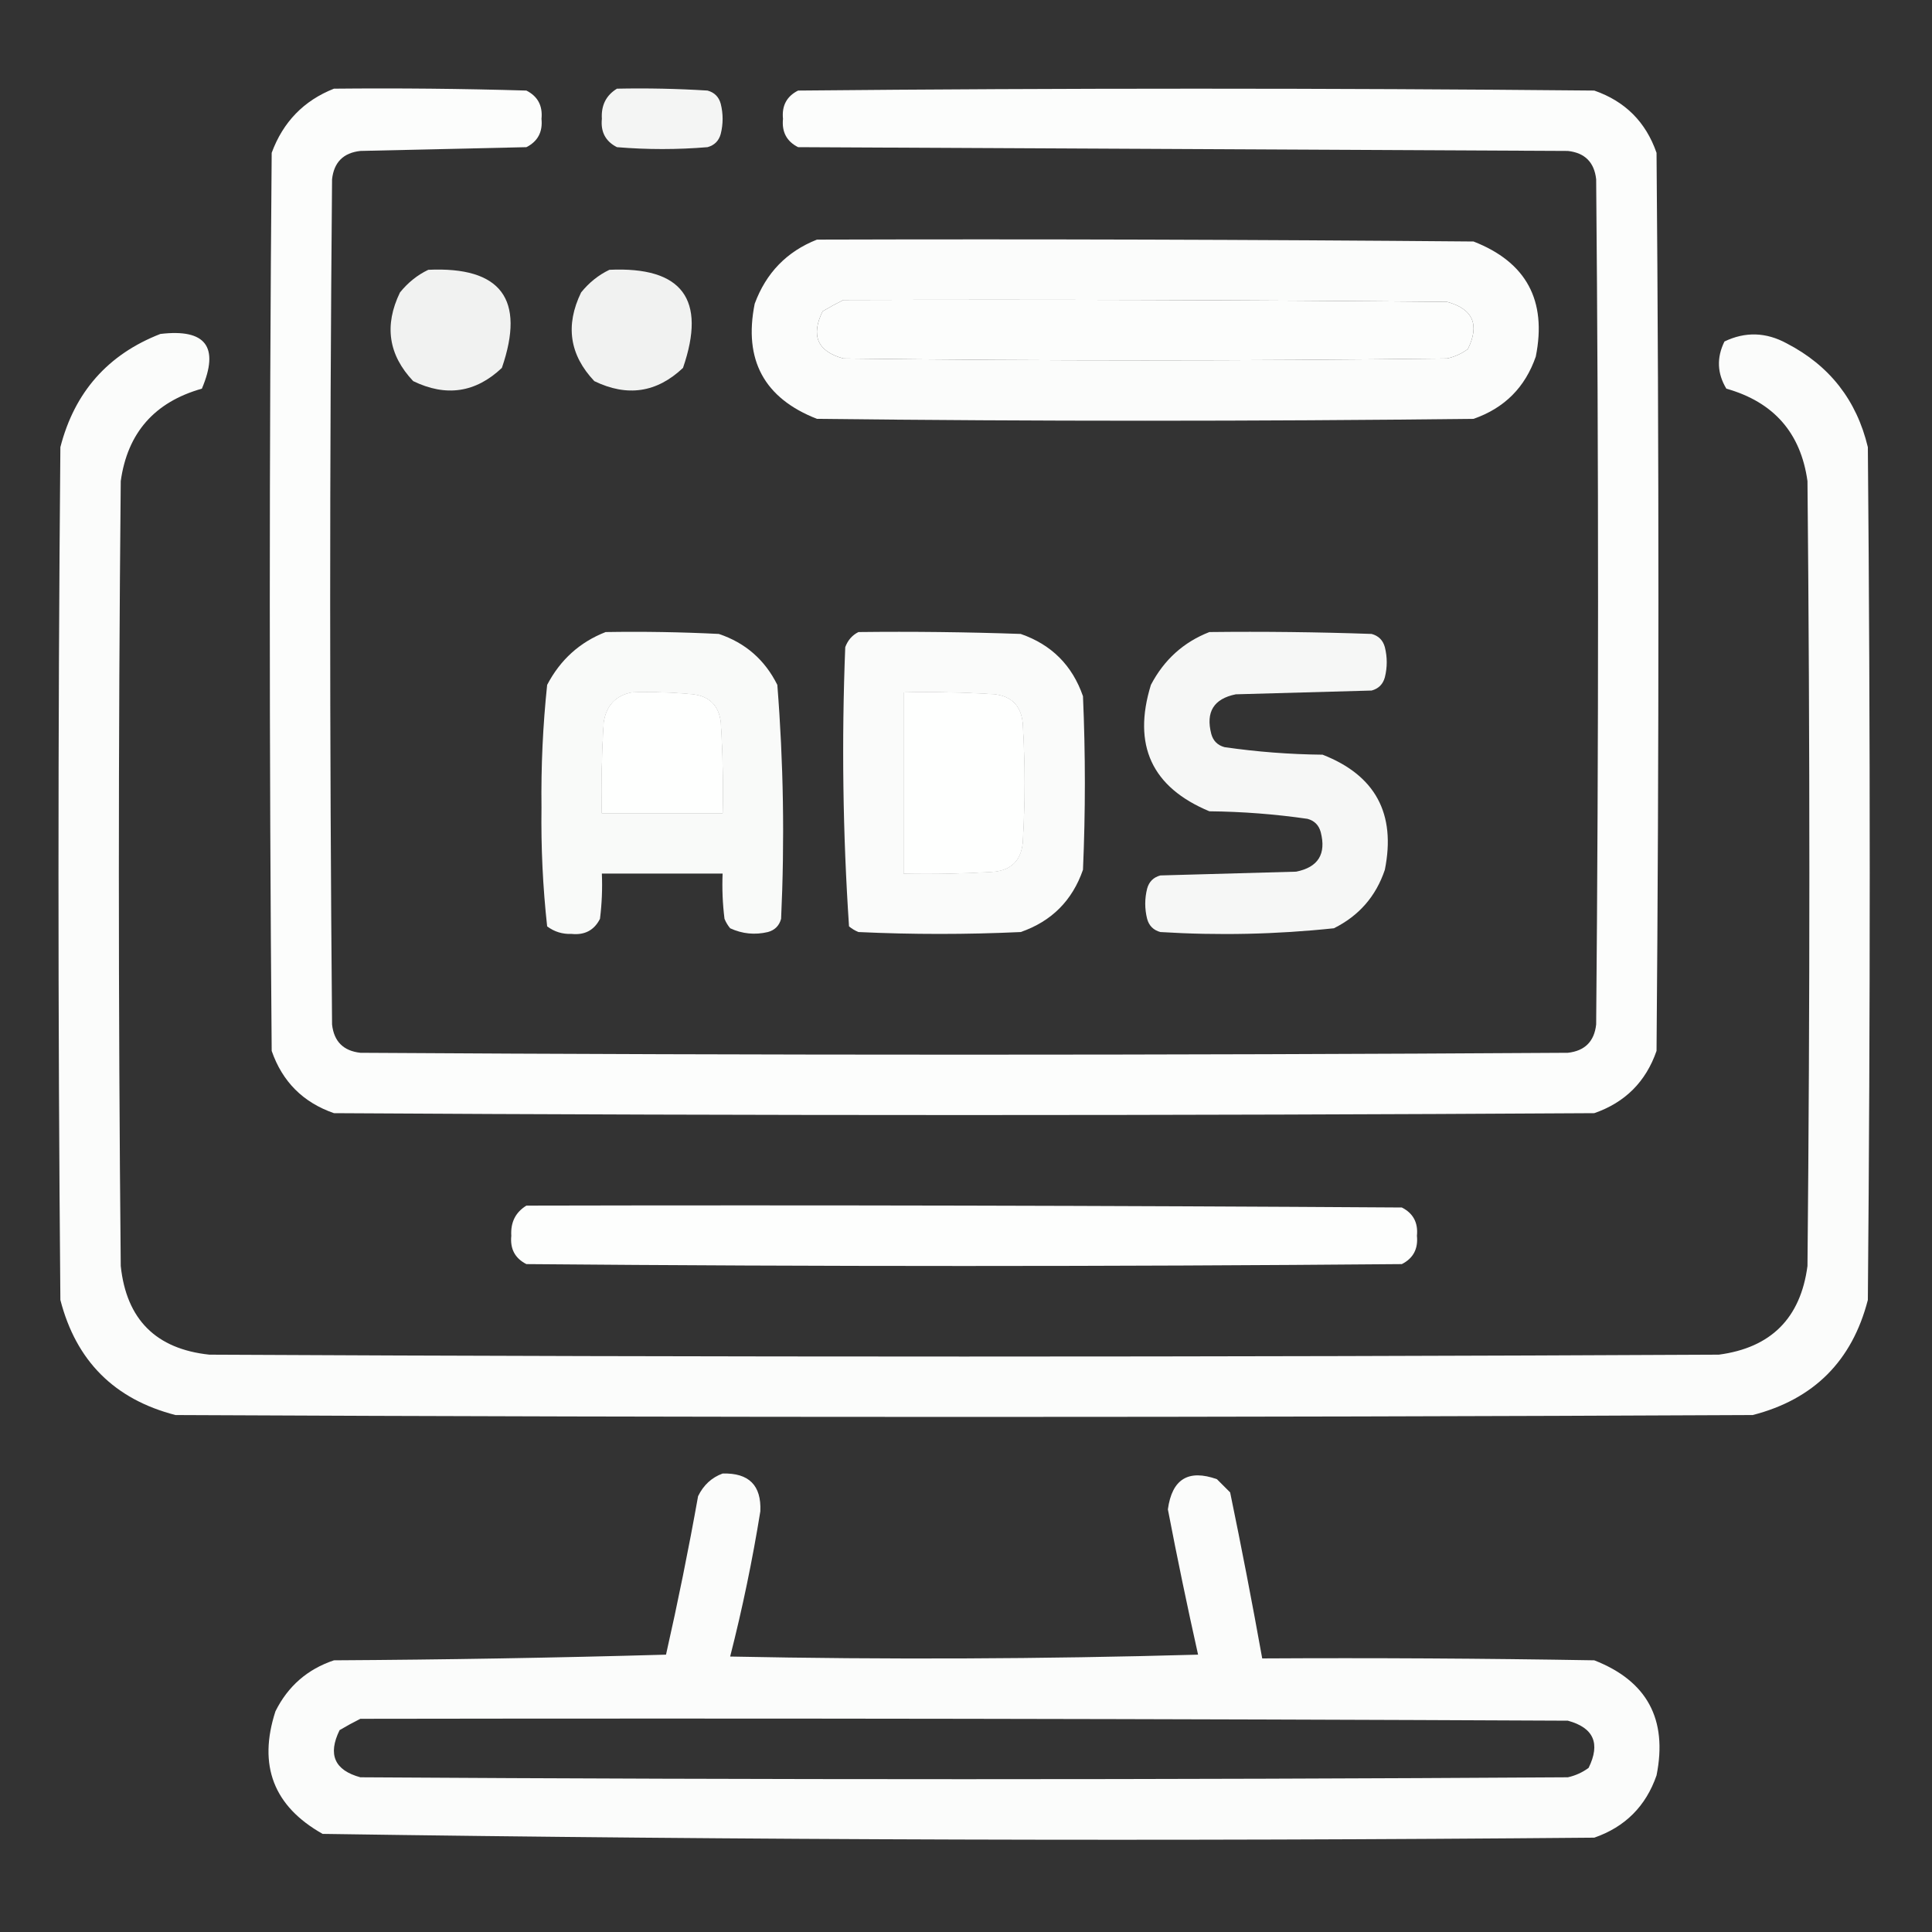 <?xml version="1.0" encoding="UTF-8"?>
<!DOCTYPE svg PUBLIC "-//W3C//DTD SVG 1.1//EN" "http://www.w3.org/Graphics/SVG/1.1/DTD/svg11.dtd">
<svg xmlns="http://www.w3.org/2000/svg" version="1.1" width="512px" height="512px" style="shape-rendering:geometricPrecision; text-rendering:geometricPrecision; image-rendering:optimizeQuality; fill-rule:evenodd; clip-rule:evenodd" xmlns:xlink="http://www.w3.org/1999/xlink">
<rect width="100%" height="100%" fill="#333333" stroke="none"/>
<g><path style="opacity:0.992" fill="#fefffe" d="M 88.5,23.5 C 105.503,23.333 122.503,23.5 139.5,24C 142.516,25.529 143.849,28.029 143.5,31.5C 143.849,34.971 142.516,37.471 139.5,39C 124.833,39.333 110.167,39.667 95.5,40C 91,40.5 88.5,43 88,47.5C 87.333,122.167 87.333,196.833 88,271.5C 88.5,276 91,278.5 95.5,279C 202.167,279.667 308.833,279.667 415.5,279C 420,278.5 422.5,276 423,271.5C 423.667,196.833 423.667,122.167 423,47.5C 422.5,43 420,40.5 415.5,40C 347.5,39.667 279.5,39.333 211.5,39C 208.484,37.471 207.151,34.971 207.5,31.5C 207.151,28.029 208.484,25.529 211.5,24C 281.833,23.333 352.167,23.333 422.5,24C 430.667,26.833 436.167,32.333 439,40.5C 439.667,119.833 439.667,199.167 439,278.5C 436.167,286.667 430.667,292.167 422.5,295C 311.167,295.667 199.833,295.667 88.5,295C 80.333,292.167 74.833,286.667 72,278.5C 71.333,199.167 71.333,119.833 72,40.5C 75.019,32.316 80.519,26.649 88.5,23.5 Z M 223.5,79.5 C 276.834,79.333 330.168,79.5 383.5,80C 390.347,81.866 392.18,86.032 389,92.5C 387.352,93.717 385.519,94.55 383.5,95C 330.167,95.667 276.833,95.667 223.5,95C 216.653,93.134 214.82,88.968 218,82.5C 219.876,81.391 221.709,80.391 223.5,79.5 Z M 167.5,183.5 C 172.844,183.334 178.177,183.501 183.5,184C 188,184.5 190.5,187 191,191.5C 191.5,199.493 191.666,207.493 191.5,215.5C 180.833,215.5 170.167,215.5 159.5,215.5C 159.334,207.493 159.5,199.493 160,191.5C 160.68,186.989 163.18,184.323 167.5,183.5 Z M 239.5,183.5 C 247.507,183.334 255.507,183.5 263.5,184C 268,184.5 270.5,187 271,191.5C 271.667,202.167 271.667,212.833 271,223.5C 270.5,228 268,230.5 263.5,231C 255.507,231.5 247.507,231.666 239.5,231.5C 239.5,215.5 239.5,199.5 239.5,183.5 Z"/></g>
<g><path style="opacity:0.95" fill="#fefffe" d="M 163.5,23.5 C 171.507,23.334 179.507,23.5 187.5,24C 189.333,24.5 190.5,25.667 191,27.5C 191.667,30.167 191.667,32.833 191,35.5C 190.5,37.333 189.333,38.5 187.5,39C 179.5,39.667 171.5,39.667 163.5,39C 160.484,37.471 159.151,34.971 159.5,31.5C 159.282,27.934 160.616,25.267 163.5,23.5 Z"/></g>
<g><path style="opacity:0.984" fill="#fefffe" d="M 216.5,63.5 C 274.501,63.333 332.501,63.5 390.5,64C 404.482,69.457 409.982,79.624 407,94.5C 404.167,102.667 398.667,108.167 390.5,111C 332.5,111.667 274.5,111.667 216.5,111C 202.518,105.543 197.018,95.376 200,80.5C 203.019,72.316 208.519,66.649 216.5,63.5 Z M 223.5,79.5 C 221.709,80.391 219.876,81.391 218,82.5C 214.82,88.968 216.653,93.134 223.5,95C 276.833,95.667 330.167,95.667 383.5,95C 385.519,94.55 387.352,93.717 389,92.5C 392.18,86.032 390.347,81.866 383.5,80C 330.168,79.5 276.834,79.333 223.5,79.5 Z"/></g>
<g><path style="opacity:0.937" fill="#fefffe" d="M 113.5,71.5 C 132.778,70.61 139.278,79.276 133,97.5C 126.055,104.069 118.222,105.236 109.5,101C 102.931,94.055 101.764,86.222 106,77.5C 108.114,74.879 110.614,72.879 113.5,71.5 Z"/></g>
<g><path style="opacity:0.937" fill="#fefffe" d="M 161.5,71.5 C 180.778,70.61 187.278,79.276 181,97.5C 174.055,104.069 166.222,105.236 157.5,101C 150.931,94.055 149.764,86.222 154,77.5C 156.114,74.879 158.614,72.879 161.5,71.5 Z"/></g>
<g><path style="opacity:0.984" fill="#fefffe" d="M 42.5,88.5 C 54.53,87.07 58.196,91.903 53.5,103C 40.949,106.545 33.783,114.711 32,127.5C 31.333,196.833 31.333,266.167 32,335.5C 33.5,349.667 41.333,357.5 55.5,359C 188.833,359.667 322.167,359.667 455.5,359C 469.333,357.167 477.167,349.333 479,335.5C 479.667,266.167 479.667,196.833 479,127.5C 477.217,114.711 470.051,106.545 457.5,103C 455.058,98.948 454.891,94.781 457,90.5C 462.519,87.849 468.019,88.016 473.5,91C 484.858,96.879 492.025,106.046 495,118.5C 495.667,193.833 495.667,269.167 495,344.5C 490.833,360.667 480.667,370.833 464.5,375C 325.167,375.667 185.833,375.667 46.5,375C 30.333,370.833 20.167,360.667 16,344.5C 15.333,269.167 15.333,193.833 16,118.5C 19.752,103.92 28.585,93.92 42.5,88.5 Z M 167.5,183.5 C 163.18,184.323 160.68,186.989 160,191.5C 159.5,199.493 159.334,207.493 159.5,215.5C 170.167,215.5 180.833,215.5 191.5,215.5C 191.666,207.493 191.5,199.493 191,191.5C 190.5,187 188,184.5 183.5,184C 178.177,183.501 172.844,183.334 167.5,183.5 Z M 239.5,183.5 C 239.5,199.5 239.5,215.5 239.5,231.5C 247.507,231.666 255.507,231.5 263.5,231C 268,230.5 270.5,228 271,223.5C 271.667,212.833 271.667,202.167 271,191.5C 270.5,187 268,184.5 263.5,184C 255.507,183.5 247.507,183.334 239.5,183.5 Z"/></g>
<g><path style="opacity:0.976" fill="#fefffe" d="M 160.5,167.5 C 170.506,167.334 180.506,167.5 190.5,168C 197.519,170.351 202.686,174.851 206,181.5C 207.632,202.102 207.965,222.769 207,243.5C 206.5,245.333 205.333,246.5 203.5,247C 200.036,247.817 196.702,247.483 193.5,246C 192.874,245.25 192.374,244.416 192,243.5C 191.501,239.514 191.334,235.514 191.5,231.5C 180.833,231.5 170.167,231.5 159.5,231.5C 159.666,235.514 159.499,239.514 159,243.5C 157.471,246.516 154.971,247.849 151.5,247.5C 149.074,247.596 146.907,246.93 145,245.5C 143.856,235.094 143.356,224.594 143.5,214C 143.367,203.098 143.867,192.265 145,181.5C 148.492,174.834 153.659,170.168 160.5,167.5 Z M 167.5,183.5 C 163.18,184.323 160.68,186.989 160,191.5C 159.5,199.493 159.334,207.493 159.5,215.5C 170.167,215.5 180.833,215.5 191.5,215.5C 191.666,207.493 191.5,199.493 191,191.5C 190.5,187 188,184.5 183.5,184C 178.177,183.501 172.844,183.334 167.5,183.5 Z"/></g>
<g><path style="opacity:0.98" fill="#fefffe" d="M 227.5,167.5 C 241.837,167.333 256.171,167.5 270.5,168C 278.667,170.833 284.167,176.333 287,184.5C 287.667,199.833 287.667,215.167 287,230.5C 284.167,238.667 278.667,244.167 270.5,247C 256.167,247.667 241.833,247.667 227.5,247C 226.584,246.626 225.75,246.126 225,245.5C 223.353,220.921 223.02,196.254 224,171.5C 224.69,169.65 225.856,168.316 227.5,167.5 Z M 239.5,183.5 C 239.5,199.5 239.5,215.5 239.5,231.5C 247.507,231.666 255.507,231.5 263.5,231C 268,230.5 270.5,228 271,223.5C 271.667,212.833 271.667,202.167 271,191.5C 270.5,187 268,184.5 263.5,184C 255.507,183.5 247.507,183.334 239.5,183.5 Z"/></g>
<g><path style="opacity:0.958" fill="#fefffe" d="M 320.5,167.5 C 334.837,167.333 349.171,167.5 363.5,168C 365.333,168.5 366.5,169.667 367,171.5C 367.667,174.167 367.667,176.833 367,179.5C 366.5,181.333 365.333,182.5 363.5,183C 351.5,183.333 339.5,183.667 327.5,184C 321.659,185.176 319.493,188.676 321,194.5C 321.5,196.333 322.667,197.5 324.5,198C 333.091,199.244 341.758,199.911 350.5,200C 364.482,205.457 369.982,215.624 367,230.5C 364.649,237.519 360.149,242.686 353.5,246C 338.235,247.619 322.901,247.952 307.5,247C 305.667,246.5 304.5,245.333 304,243.5C 303.333,240.833 303.333,238.167 304,235.5C 304.5,233.667 305.667,232.5 307.5,232C 319.5,231.667 331.5,231.333 343.5,231C 349.341,229.824 351.507,226.324 350,220.5C 349.5,218.667 348.333,217.5 346.5,217C 337.909,215.756 329.242,215.089 320.5,215C 305.242,208.644 300.075,197.477 305,181.5C 308.492,174.834 313.659,170.168 320.5,167.5 Z"/></g>
<g><path style="opacity:0.994" fill="#fefffe" d="M 139.5,319.5 C 216.834,319.333 294.167,319.5 371.5,320C 374.516,321.529 375.849,324.029 375.5,327.5C 375.849,330.971 374.516,333.471 371.5,335C 294.167,335.667 216.833,335.667 139.5,335C 136.484,333.471 135.151,330.971 135.5,327.5C 135.282,323.934 136.616,321.268 139.5,319.5 Z"/></g>
<g><path style="opacity:0.983" fill="#fefffe" d="M 191.5,390.5 C 198.465,390.3 201.798,393.633 201.5,400.5C 199.404,413.482 196.737,426.315 193.5,439C 234.837,439.833 276.171,439.667 317.5,438.5C 314.643,425.715 311.976,412.882 309.5,400C 310.591,391.976 314.924,389.309 322.5,392C 323.667,393.167 324.833,394.333 326,395.5C 329.028,410.141 331.862,424.807 334.5,439.5C 363.835,439.333 393.169,439.5 422.5,440C 436.482,445.457 441.982,455.624 439,470.5C 436.167,478.667 430.667,484.167 422.5,487C 310.111,487.994 197.777,487.661 85.5,486C 72.501,478.683 68.335,467.849 73,453.5C 76.314,446.851 81.481,442.351 88.5,440C 117.839,439.833 147.172,439.333 176.5,438.5C 179.651,424.576 182.485,410.576 185,396.5C 186.436,393.558 188.603,391.558 191.5,390.5 Z M 95.5,455.5 C 202.167,455.333 308.834,455.5 415.5,456C 422.347,457.866 424.18,462.032 421,468.5C 419.352,469.717 417.519,470.55 415.5,471C 308.833,471.667 202.167,471.667 95.5,471C 88.653,469.134 86.82,464.968 90,458.5C 91.876,457.391 93.71,456.391 95.5,455.5 Z"/></g>
</svg>
